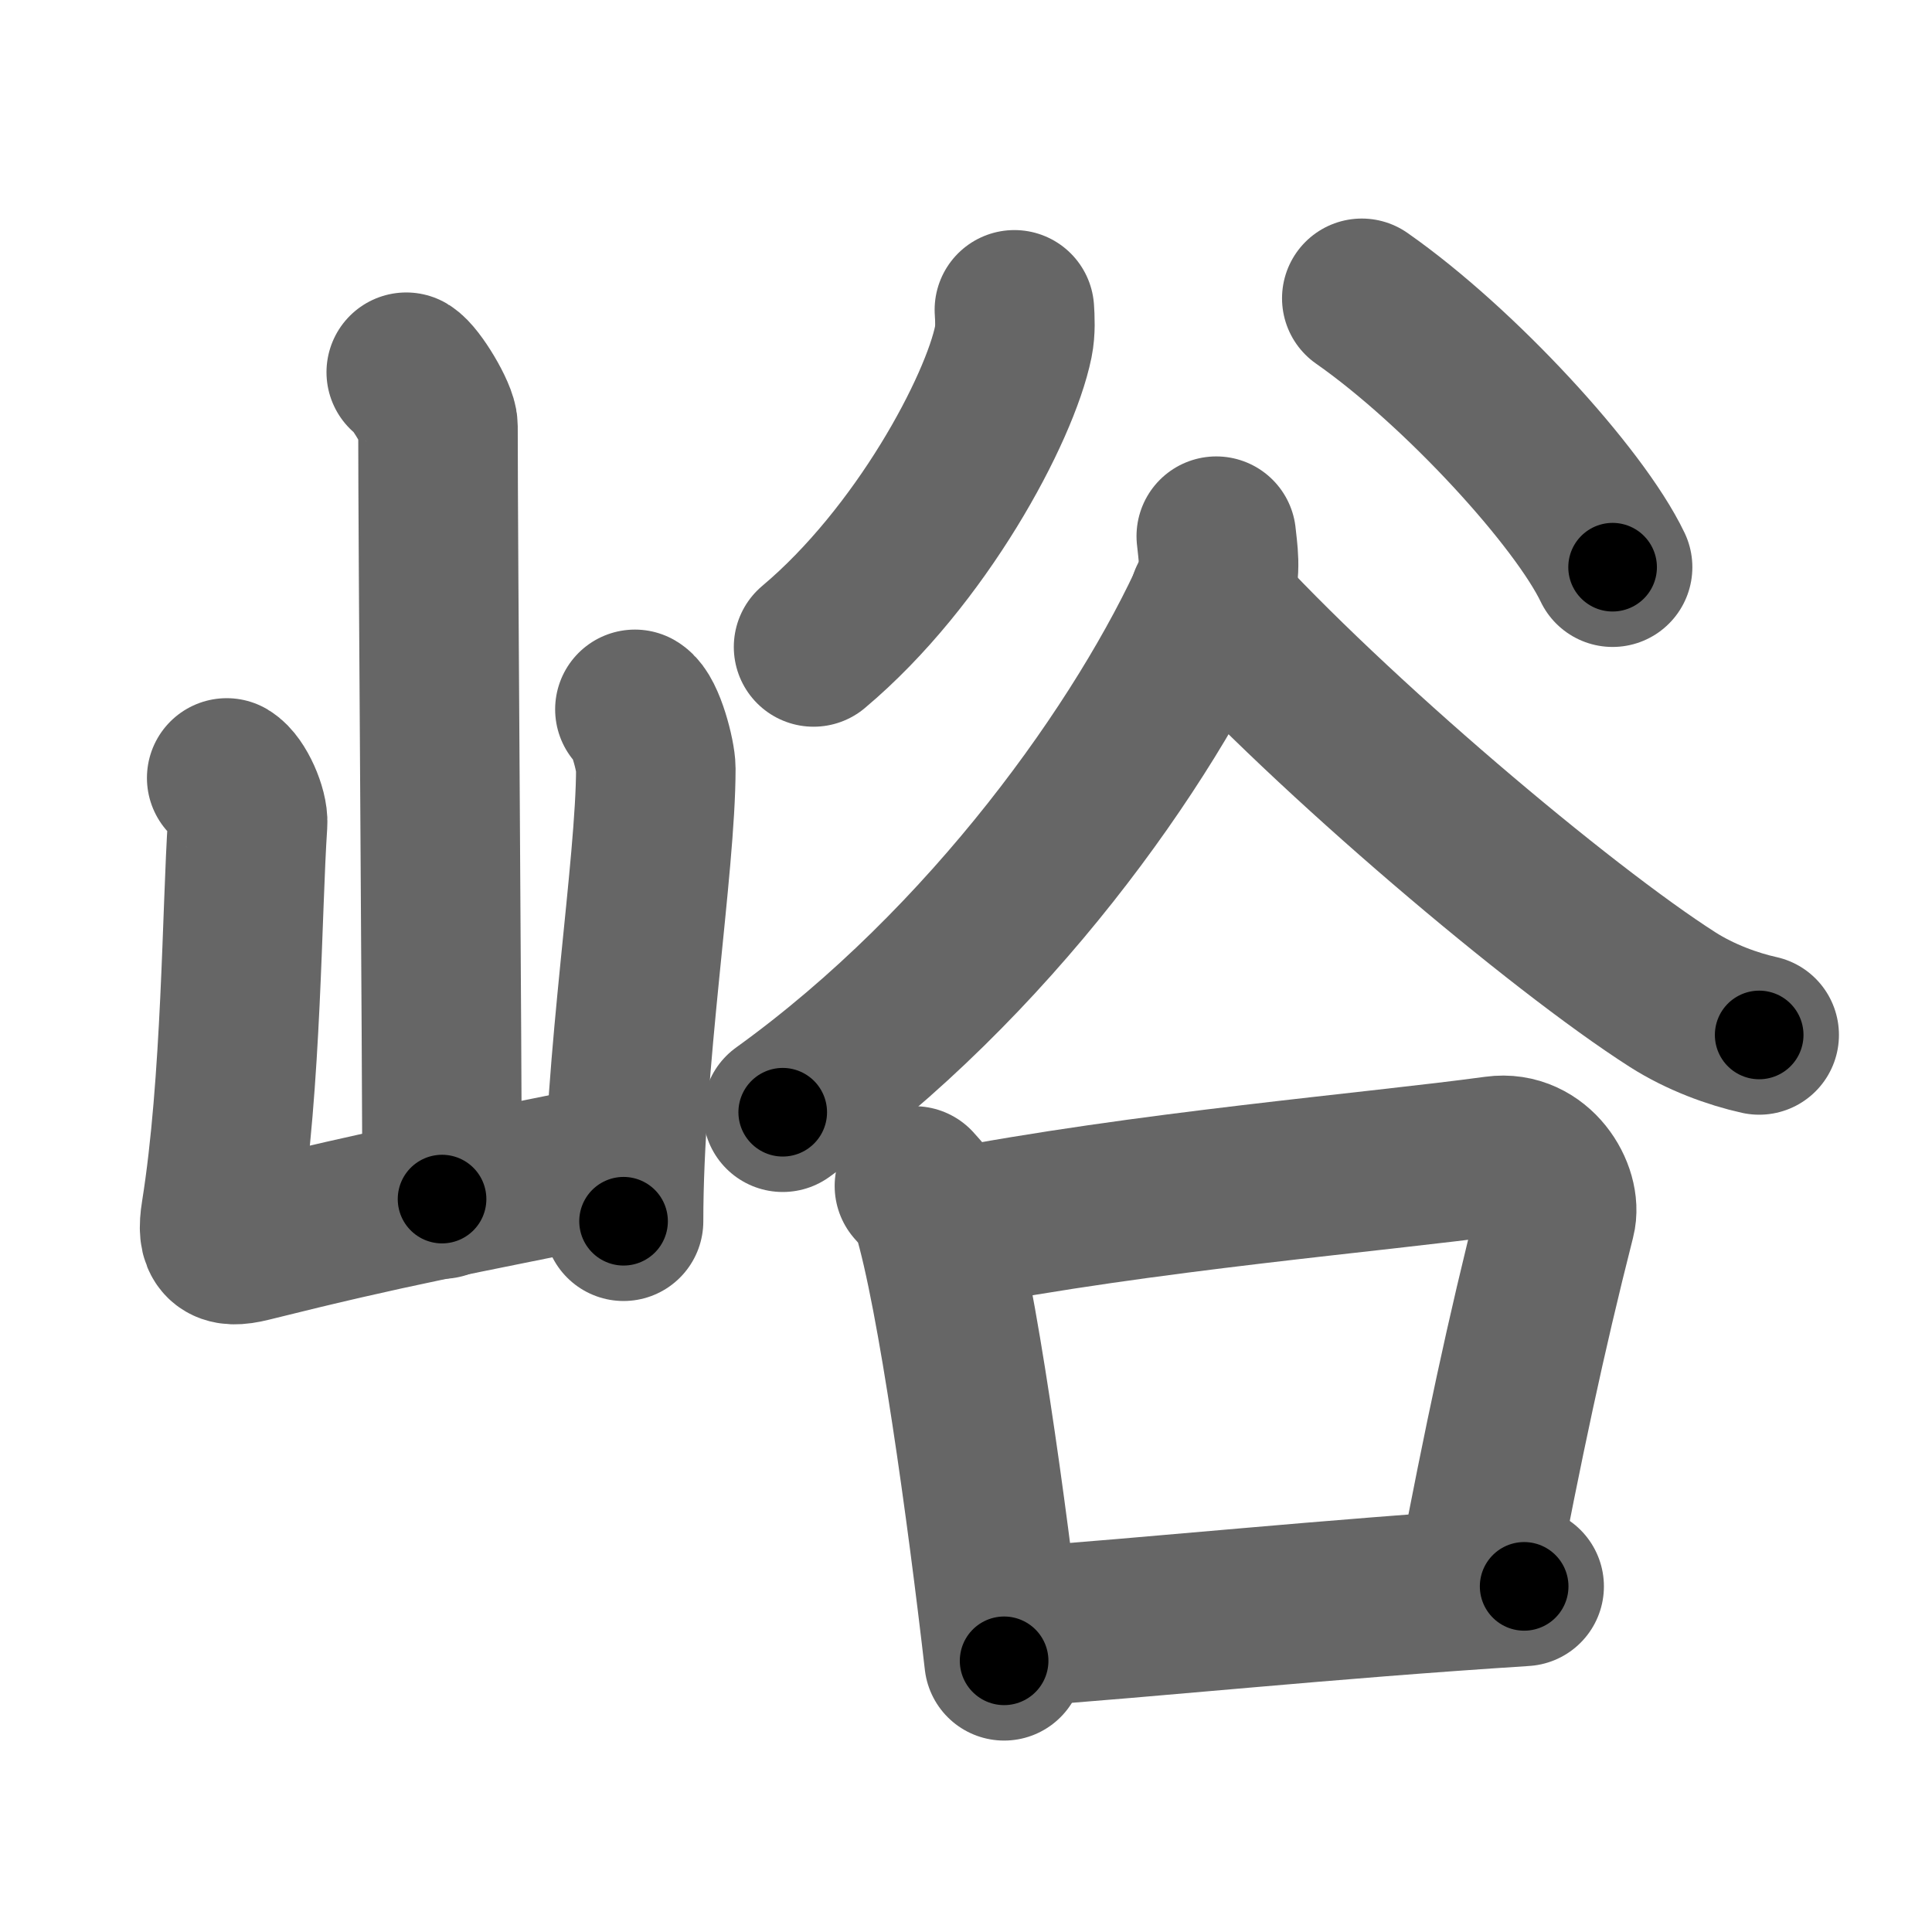 <svg xmlns="http://www.w3.org/2000/svg" width="109" height="109" viewBox="0 0 109 109" id="5cea"><g fill="none" stroke="#666" stroke-width="9" stroke-linecap="round" stroke-linejoin="round"><g><g><path d="M22.92,21c0.54,0.32,1.79,2.39,1.79,3.04c0,6.7,0.23,35,0.23,43.61" /><path d="M12.79,43.89c0.59,0.35,1.23,1.84,1.18,2.56c-0.33,4.9-0.33,14.65-1.51,22.03c-0.26,1.6,0.17,1.97,1.62,1.61c8.22-2.05,11-2.49,20.99-4.54" /><path d="M35.82,40.02c0.59,0.35,1.18,2.63,1.18,3.34c0,5.51-1.82,16.61-1.82,25.54" /></g><g><g><path d="M57.23,17.48c0.03,0.45,0.07,1.16-0.06,1.8C56.4,23.07,51.97,31.4,45.9,36.5" /><path d="M76.83,16.83C82.35,20.69,89.09,28.05,90.98,32" /></g><g><path d="M68.62,30.25c0.07,0.76,0.32,2.05-0.14,3.07c-3.86,8.62-12.63,21.01-24.32,29.43" /><path d="M68.21,33.83c6.93,7.63,19.82,18.52,26.16,22.57c1.57,1,3.39,1.66,4.88,1.99" /><g><path d="M51.59,66.91c0.41,0.47,0.82,0.86,1,1.45c1.41,4.65,3.1,16.99,4.06,25.34" /><path d="M53.5,69.36c11.09-2.15,24.09-3.22,30.89-4.15c2.32-0.32,3.74,2.13,3.38,3.52c-1.69,6.65-2.95,12.61-4.51,20.77" /><path d="M56.74,91.84c8.93-0.64,17.61-1.59,29.25-2.34" /></g></g></g></g></g><g fill="none" stroke="#000" stroke-width="5" stroke-linecap="round" stroke-linejoin="round"><g><g><path d="M22.92,21c0.54,0.32,1.79,2.39,1.79,3.04c0,6.7,0.23,35,0.23,43.61" stroke-dasharray="47.196" stroke-dashoffset="47.196"><animate attributeName="stroke-dashoffset" values="47.196;47.196;0" dur="0.472s" fill="freeze" begin="0s;5cea.click" /></path><path d="M12.79,43.89c0.59,0.35,1.23,1.84,1.18,2.56c-0.33,4.9-0.33,14.65-1.51,22.03c-0.26,1.6,0.17,1.97,1.62,1.61c8.22-2.05,11-2.49,20.99-4.54" stroke-dasharray="49.587" stroke-dashoffset="49.587"><animate attributeName="stroke-dashoffset" values="49.587" fill="freeze" begin="5cea.click" /><animate attributeName="stroke-dashoffset" values="49.587;49.587;0" keyTimes="0;0.488;1" dur="0.968s" fill="freeze" begin="0s;5cea.click" /></path><path d="M35.82,40.02c0.59,0.35,1.18,2.63,1.18,3.34c0,5.51-1.82,16.61-1.82,25.54" stroke-dasharray="29.225" stroke-dashoffset="29.225"><animate attributeName="stroke-dashoffset" values="29.225" fill="freeze" begin="5cea.click" /><animate attributeName="stroke-dashoffset" values="29.225;29.225;0" keyTimes="0;0.768;1" dur="1.26s" fill="freeze" begin="0s;5cea.click" /></path></g><g><g><path d="M57.23,17.48c0.03,0.45,0.07,1.16-0.06,1.8C56.4,23.07,51.97,31.4,45.9,36.5" stroke-dasharray="22.666" stroke-dashoffset="22.666"><animate attributeName="stroke-dashoffset" values="22.666" fill="freeze" begin="5cea.click" /><animate attributeName="stroke-dashoffset" values="22.666;22.666;0" keyTimes="0;0.847;1" dur="1.487s" fill="freeze" begin="0s;5cea.click" /></path><path d="M76.83,16.83C82.35,20.69,89.09,28.05,90.98,32" stroke-dasharray="20.895" stroke-dashoffset="20.895"><animate attributeName="stroke-dashoffset" values="20.895" fill="freeze" begin="5cea.click" /><animate attributeName="stroke-dashoffset" values="20.895;20.895;0" keyTimes="0;0.877;1" dur="1.696s" fill="freeze" begin="0s;5cea.click" /></path></g><g><path d="M68.62,30.25c0.07,0.76,0.32,2.05-0.14,3.07c-3.86,8.62-12.63,21.01-24.32,29.43" stroke-dasharray="41.681" stroke-dashoffset="41.681"><animate attributeName="stroke-dashoffset" values="41.681" fill="freeze" begin="5cea.click" /><animate attributeName="stroke-dashoffset" values="41.681;41.681;0" keyTimes="0;0.803;1" dur="2.113s" fill="freeze" begin="0s;5cea.click" /></path><path d="M68.21,33.83c6.93,7.63,19.82,18.52,26.16,22.57c1.57,1,3.39,1.66,4.88,1.99" stroke-dasharray="39.913" stroke-dashoffset="39.913"><animate attributeName="stroke-dashoffset" values="39.913" fill="freeze" begin="5cea.click" /><animate attributeName="stroke-dashoffset" values="39.913;39.913;0" keyTimes="0;0.841;1" dur="2.512s" fill="freeze" begin="0s;5cea.click" /></path><g><path d="M51.59,66.91c0.41,0.47,0.82,0.86,1,1.45c1.41,4.65,3.1,16.99,4.06,25.34" stroke-dasharray="27.461" stroke-dashoffset="27.461"><animate attributeName="stroke-dashoffset" values="27.461" fill="freeze" begin="5cea.click" /><animate attributeName="stroke-dashoffset" values="27.461;27.461;0" keyTimes="0;0.901;1" dur="2.787s" fill="freeze" begin="0s;5cea.click" /></path><path d="M53.5,69.36c11.09-2.15,24.09-3.22,30.89-4.15c2.32-0.32,3.74,2.13,3.38,3.52c-1.69,6.65-2.95,12.61-4.51,20.77" stroke-dasharray="58.072" stroke-dashoffset="58.072"><animate attributeName="stroke-dashoffset" values="58.072" fill="freeze" begin="5cea.click" /><animate attributeName="stroke-dashoffset" values="58.072;58.072;0" keyTimes="0;0.827;1" dur="3.368s" fill="freeze" begin="0s;5cea.click" /></path><path d="M56.74,91.84c8.93-0.64,17.61-1.59,29.25-2.34" stroke-dasharray="29.345" stroke-dashoffset="29.345"><animate attributeName="stroke-dashoffset" values="29.345" fill="freeze" begin="5cea.click" /><animate attributeName="stroke-dashoffset" values="29.345;29.345;0" keyTimes="0;0.92;1" dur="3.661s" fill="freeze" begin="0s;5cea.click" /></path></g></g></g></g></g></svg>